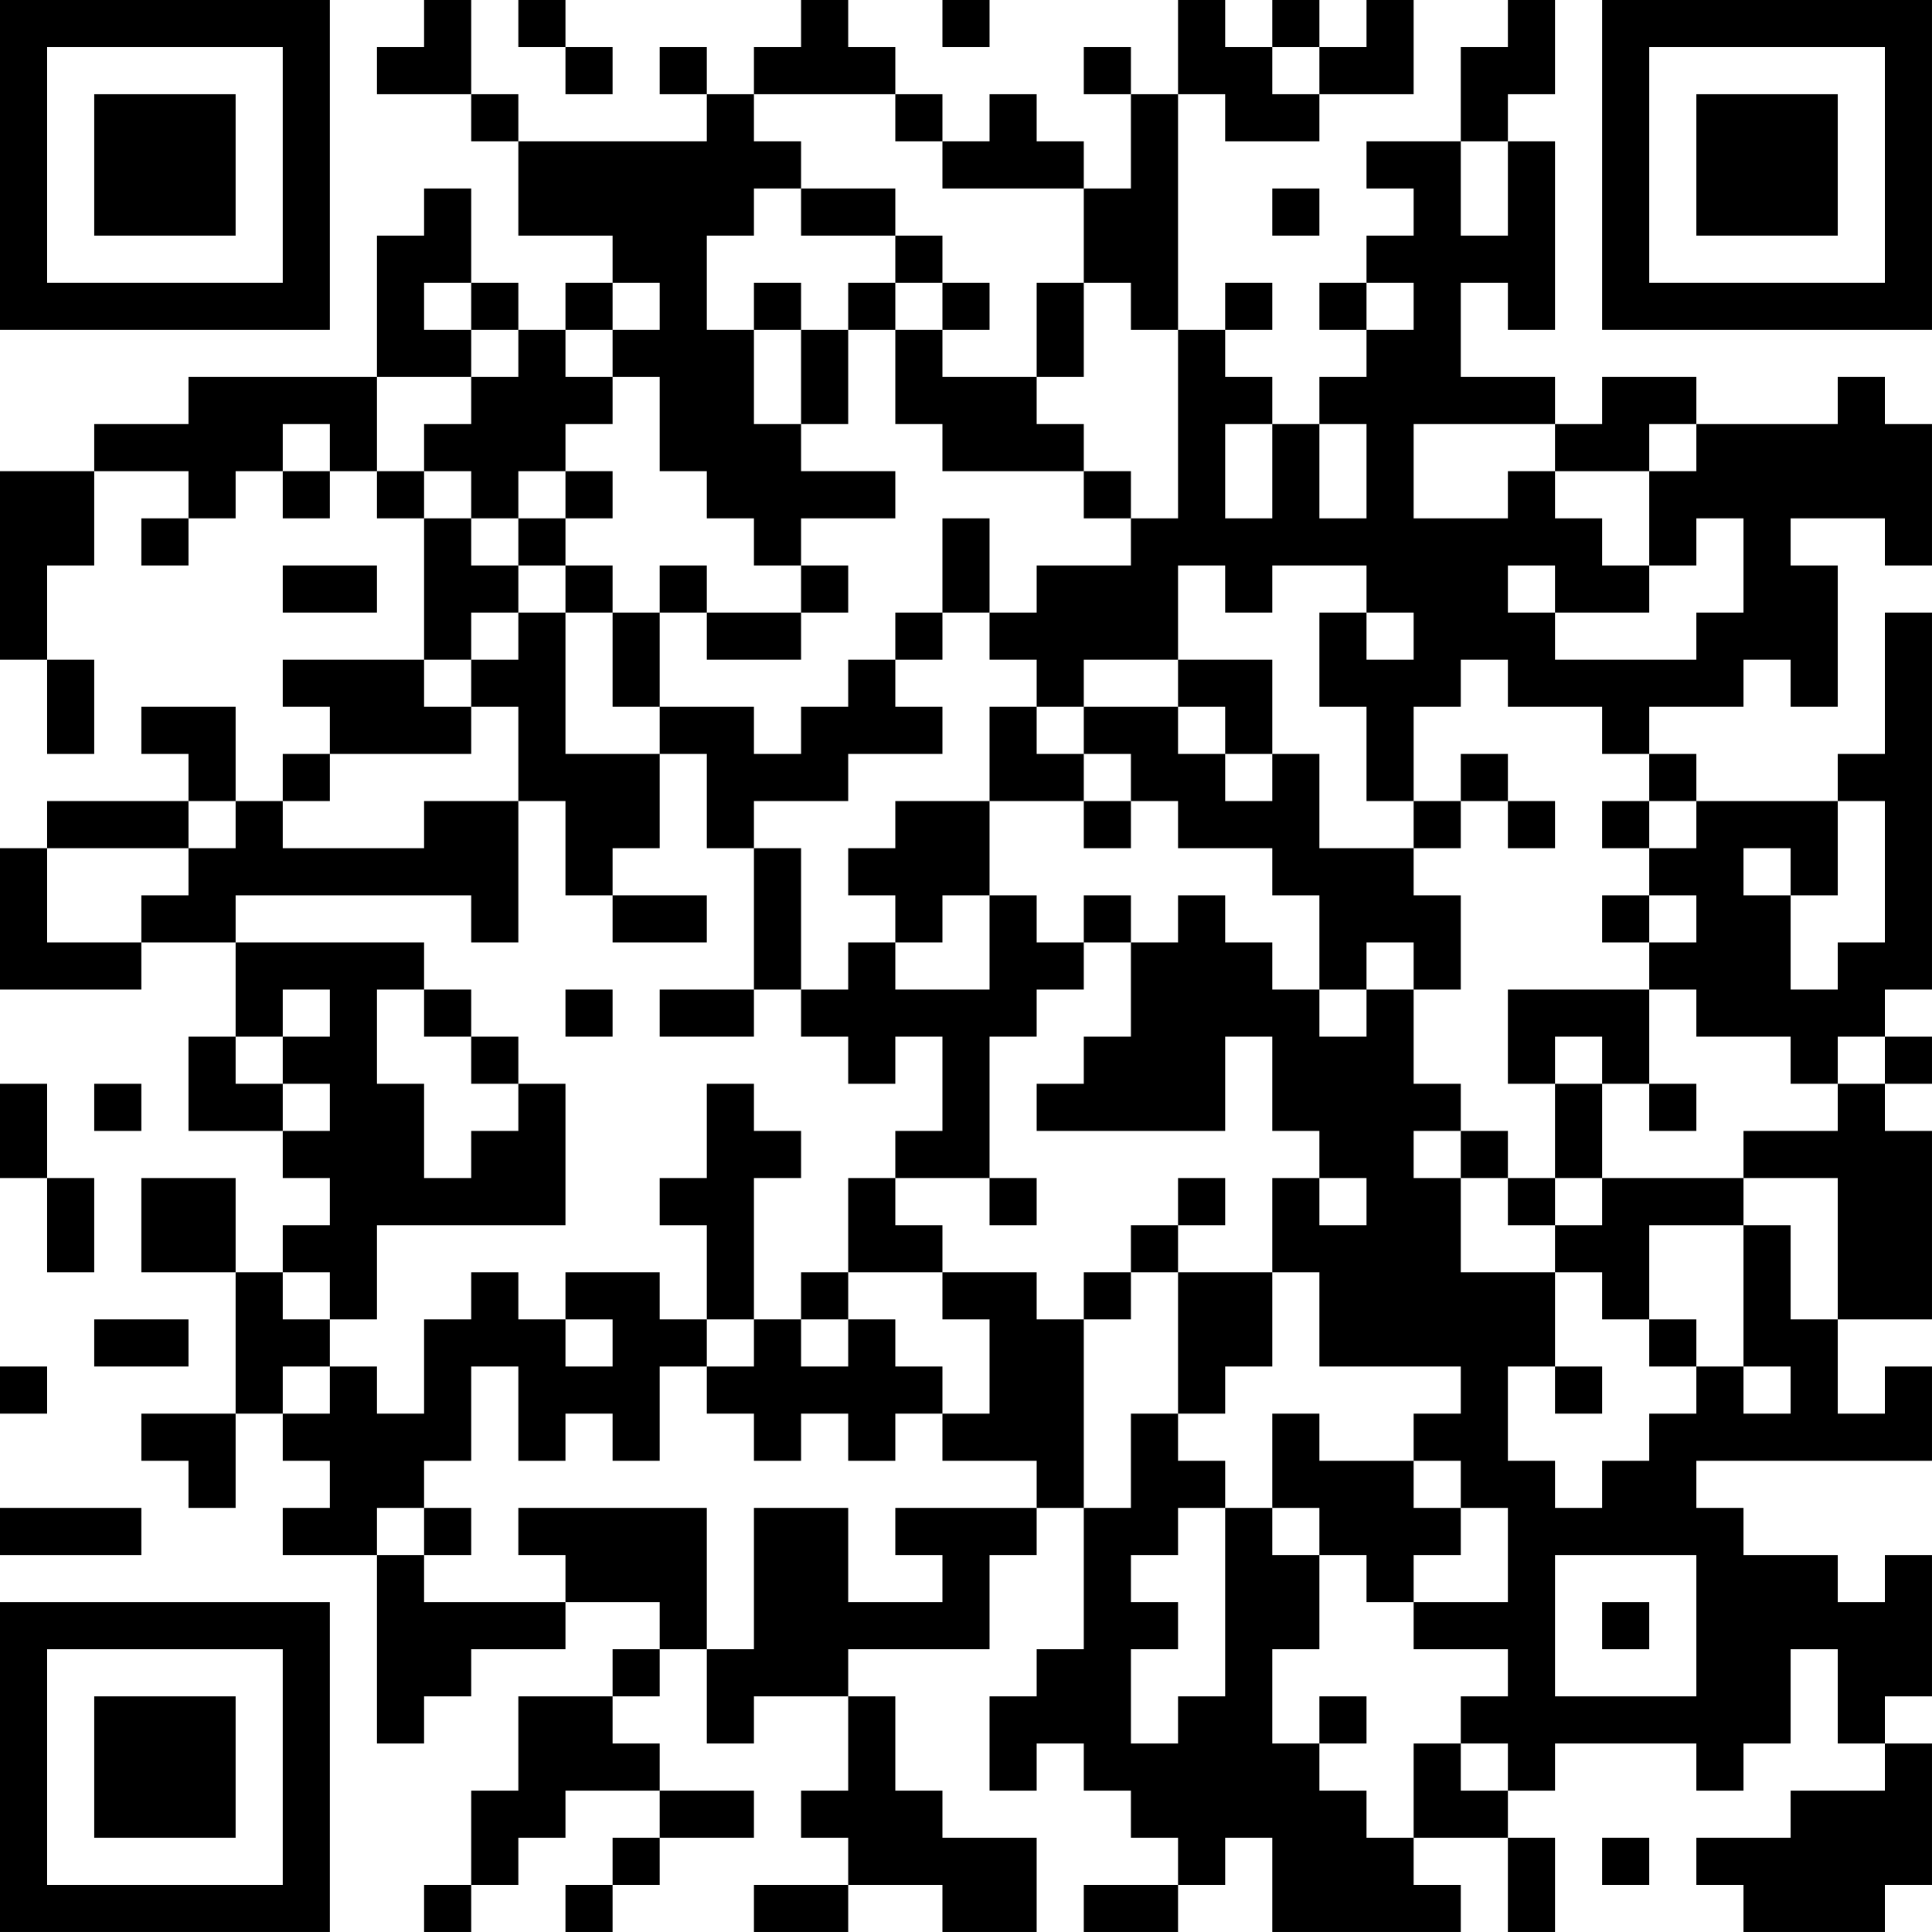 <?xml version="1.0" encoding="UTF-8"?>
<svg xmlns="http://www.w3.org/2000/svg" version="1.1" width="200" height="200" viewBox="0 0 200 200"><rect x="0" y="0" width="200" height="200" fill="#ffffff"/><g transform="scale(4.878)"><g transform="translate(0,0)"><path fill-rule="evenodd" d="M9 0L9 1L8 1L8 2L10 2L10 3L11 3L11 5L13 5L13 6L12 6L12 7L11 7L11 6L10 6L10 4L9 4L9 5L8 5L8 8L4 8L4 9L2 9L2 10L0 10L0 14L1 14L1 16L2 16L2 14L1 14L1 12L2 12L2 10L4 10L4 11L3 11L3 12L4 12L4 11L5 11L5 10L6 10L6 11L7 11L7 10L8 10L8 11L9 11L9 14L6 14L6 15L7 15L7 16L6 16L6 17L5 17L5 15L3 15L3 16L4 16L4 17L1 17L1 18L0 18L0 21L3 21L3 20L5 20L5 22L4 22L4 24L6 24L6 25L7 25L7 26L6 26L6 27L5 27L5 25L3 25L3 27L5 27L5 30L3 30L3 31L4 31L4 32L5 32L5 30L6 30L6 31L7 31L7 32L6 32L6 33L8 33L8 37L9 37L9 36L10 36L10 35L12 35L12 34L14 34L14 35L13 35L13 36L11 36L11 38L10 38L10 40L9 40L9 41L10 41L10 40L11 40L11 39L12 39L12 38L14 38L14 39L13 39L13 40L12 40L12 41L13 41L13 40L14 40L14 39L16 39L16 38L14 38L14 37L13 37L13 36L14 36L14 35L15 35L15 37L16 37L16 36L18 36L18 38L17 38L17 39L18 39L18 40L16 40L16 41L18 41L18 40L20 40L20 41L22 41L22 39L20 39L20 38L19 38L19 36L18 36L18 35L21 35L21 33L22 33L22 32L23 32L23 35L22 35L22 36L21 36L21 38L22 38L22 37L23 37L23 38L24 38L24 39L25 39L25 40L23 40L23 41L25 41L25 40L26 40L26 39L27 39L27 41L31 41L31 40L30 40L30 39L32 39L32 41L33 41L33 39L32 39L32 38L33 38L33 37L36 37L36 38L37 38L37 37L38 37L38 35L39 35L39 37L40 37L40 38L38 38L38 39L36 39L36 40L37 40L37 41L40 41L40 40L41 40L41 37L40 37L40 36L41 36L41 33L40 33L40 34L39 34L39 33L37 33L37 32L36 32L36 31L41 31L41 29L40 29L40 30L39 30L39 28L41 28L41 24L40 24L40 23L41 23L41 22L40 22L40 21L41 21L41 13L40 13L40 16L39 16L39 17L36 17L36 16L35 16L35 15L37 15L37 14L38 14L38 15L39 15L39 12L38 12L38 11L40 11L40 12L41 12L41 9L40 9L40 8L39 8L39 9L36 9L36 8L34 8L34 9L33 9L33 8L31 8L31 6L32 6L32 7L33 7L33 3L32 3L32 2L33 2L33 0L32 0L32 1L31 1L31 3L29 3L29 4L30 4L30 5L29 5L29 6L28 6L28 7L29 7L29 8L28 8L28 9L27 9L27 8L26 8L26 7L27 7L27 6L26 6L26 7L25 7L25 2L26 2L26 3L28 3L28 2L30 2L30 0L29 0L29 1L28 1L28 0L27 0L27 1L26 1L26 0L25 0L25 2L24 2L24 1L23 1L23 2L24 2L24 4L23 4L23 3L22 3L22 2L21 2L21 3L20 3L20 2L19 2L19 1L18 1L18 0L17 0L17 1L16 1L16 2L15 2L15 1L14 1L14 2L15 2L15 3L11 3L11 2L10 2L10 0ZM11 0L11 1L12 1L12 2L13 2L13 1L12 1L12 0ZM20 0L20 1L21 1L21 0ZM27 1L27 2L28 2L28 1ZM16 2L16 3L17 3L17 4L16 4L16 5L15 5L15 7L16 7L16 9L17 9L17 10L19 10L19 11L17 11L17 12L16 12L16 11L15 11L15 10L14 10L14 8L13 8L13 7L14 7L14 6L13 6L13 7L12 7L12 8L13 8L13 9L12 9L12 10L11 10L11 11L10 11L10 10L9 10L9 9L10 9L10 8L11 8L11 7L10 7L10 6L9 6L9 7L10 7L10 8L8 8L8 10L9 10L9 11L10 11L10 12L11 12L11 13L10 13L10 14L9 14L9 15L10 15L10 16L7 16L7 17L6 17L6 18L9 18L9 17L11 17L11 20L10 20L10 19L5 19L5 20L9 20L9 21L8 21L8 23L9 23L9 25L10 25L10 24L11 24L11 23L12 23L12 26L8 26L8 28L7 28L7 27L6 27L6 28L7 28L7 29L6 29L6 30L7 30L7 29L8 29L8 30L9 30L9 28L10 28L10 27L11 27L11 28L12 28L12 29L13 29L13 28L12 28L12 27L14 27L14 28L15 28L15 29L14 29L14 31L13 31L13 30L12 30L12 31L11 31L11 29L10 29L10 31L9 31L9 32L8 32L8 33L9 33L9 34L12 34L12 33L11 33L11 32L15 32L15 35L16 35L16 32L18 32L18 34L20 34L20 33L19 33L19 32L22 32L22 31L20 31L20 30L21 30L21 28L20 28L20 27L22 27L22 28L23 28L23 32L24 32L24 30L25 30L25 31L26 31L26 32L25 32L25 33L24 33L24 34L25 34L25 35L24 35L24 37L25 37L25 36L26 36L26 32L27 32L27 33L28 33L28 35L27 35L27 37L28 37L28 38L29 38L29 39L30 39L30 37L31 37L31 38L32 38L32 37L31 37L31 36L32 36L32 35L30 35L30 34L32 34L32 32L31 32L31 31L30 31L30 30L31 30L31 29L28 29L28 27L27 27L27 25L28 25L28 26L29 26L29 25L28 25L28 24L27 24L27 22L26 22L26 24L22 24L22 23L23 23L23 22L24 22L24 20L25 20L25 19L26 19L26 20L27 20L27 21L28 21L28 22L29 22L29 21L30 21L30 23L31 23L31 24L30 24L30 25L31 25L31 27L33 27L33 29L32 29L32 31L33 31L33 32L34 32L34 31L35 31L35 30L36 30L36 29L37 29L37 30L38 30L38 29L37 29L37 26L38 26L38 28L39 28L39 25L37 25L37 24L39 24L39 23L40 23L40 22L39 22L39 23L38 23L38 22L36 22L36 21L35 21L35 20L36 20L36 19L35 19L35 18L36 18L36 17L35 17L35 16L34 16L34 15L32 15L32 14L31 14L31 15L30 15L30 17L29 17L29 15L28 15L28 13L29 13L29 14L30 14L30 13L29 13L29 12L27 12L27 13L26 13L26 12L25 12L25 14L23 14L23 15L22 15L22 14L21 14L21 13L22 13L22 12L24 12L24 11L25 11L25 7L24 7L24 6L23 6L23 4L20 4L20 3L19 3L19 2ZM31 3L31 5L32 5L32 3ZM17 4L17 5L19 5L19 6L18 6L18 7L17 7L17 6L16 6L16 7L17 7L17 9L18 9L18 7L19 7L19 9L20 9L20 10L23 10L23 11L24 11L24 10L23 10L23 9L22 9L22 8L23 8L23 6L22 6L22 8L20 8L20 7L21 7L21 6L20 6L20 5L19 5L19 4ZM27 4L27 5L28 5L28 4ZM19 6L19 7L20 7L20 6ZM29 6L29 7L30 7L30 6ZM6 9L6 10L7 10L7 9ZM26 9L26 11L27 11L27 9ZM28 9L28 11L29 11L29 9ZM30 9L30 11L32 11L32 10L33 10L33 11L34 11L34 12L35 12L35 13L33 13L33 12L32 12L32 13L33 13L33 14L36 14L36 13L37 13L37 11L36 11L36 12L35 12L35 10L36 10L36 9L35 9L35 10L33 10L33 9ZM12 10L12 11L11 11L11 12L12 12L12 13L11 13L11 14L10 14L10 15L11 15L11 17L12 17L12 19L13 19L13 20L15 20L15 19L13 19L13 18L14 18L14 16L15 16L15 18L16 18L16 21L14 21L14 22L16 22L16 21L17 21L17 22L18 22L18 23L19 23L19 22L20 22L20 24L19 24L19 25L18 25L18 27L17 27L17 28L16 28L16 25L17 25L17 24L16 24L16 23L15 23L15 25L14 25L14 26L15 26L15 28L16 28L16 29L15 29L15 30L16 30L16 31L17 31L17 30L18 30L18 31L19 31L19 30L20 30L20 29L19 29L19 28L18 28L18 27L20 27L20 26L19 26L19 25L21 25L21 26L22 26L22 25L21 25L21 22L22 22L22 21L23 21L23 20L24 20L24 19L23 19L23 20L22 20L22 19L21 19L21 17L23 17L23 18L24 18L24 17L25 17L25 18L27 18L27 19L28 19L28 21L29 21L29 20L30 20L30 21L31 21L31 19L30 19L30 18L31 18L31 17L32 17L32 18L33 18L33 17L32 17L32 16L31 16L31 17L30 17L30 18L28 18L28 16L27 16L27 14L25 14L25 15L23 15L23 16L22 16L22 15L21 15L21 17L19 17L19 18L18 18L18 19L19 19L19 20L18 20L18 21L17 21L17 18L16 18L16 17L18 17L18 16L20 16L20 15L19 15L19 14L20 14L20 13L21 13L21 11L20 11L20 13L19 13L19 14L18 14L18 15L17 15L17 16L16 16L16 15L14 15L14 13L15 13L15 14L17 14L17 13L18 13L18 12L17 12L17 13L15 13L15 12L14 12L14 13L13 13L13 12L12 12L12 11L13 11L13 10ZM6 12L6 13L8 13L8 12ZM12 13L12 16L14 16L14 15L13 15L13 13ZM25 15L25 16L26 16L26 17L27 17L27 16L26 16L26 15ZM23 16L23 17L24 17L24 16ZM4 17L4 18L1 18L1 20L3 20L3 19L4 19L4 18L5 18L5 17ZM34 17L34 18L35 18L35 17ZM39 17L39 19L38 19L38 18L37 18L37 19L38 19L38 21L39 21L39 20L40 20L40 17ZM20 19L20 20L19 20L19 21L21 21L21 19ZM34 19L34 20L35 20L35 19ZM6 21L6 22L5 22L5 23L6 23L6 24L7 24L7 23L6 23L6 22L7 22L7 21ZM9 21L9 22L10 22L10 23L11 23L11 22L10 22L10 21ZM12 21L12 22L13 22L13 21ZM32 21L32 23L33 23L33 25L32 25L32 24L31 24L31 25L32 25L32 26L33 26L33 27L34 27L34 28L35 28L35 29L36 29L36 28L35 28L35 26L37 26L37 25L34 25L34 23L35 23L35 24L36 24L36 23L35 23L35 21ZM33 22L33 23L34 23L34 22ZM0 23L0 25L1 25L1 27L2 27L2 25L1 25L1 23ZM2 23L2 24L3 24L3 23ZM25 25L25 26L24 26L24 27L23 27L23 28L24 28L24 27L25 27L25 30L26 30L26 29L27 29L27 27L25 27L25 26L26 26L26 25ZM33 25L33 26L34 26L34 25ZM2 28L2 29L4 29L4 28ZM17 28L17 29L18 29L18 28ZM0 29L0 30L1 30L1 29ZM33 29L33 30L34 30L34 29ZM27 30L27 32L28 32L28 33L29 33L29 34L30 34L30 33L31 33L31 32L30 32L30 31L28 31L28 30ZM0 32L0 33L3 33L3 32ZM9 32L9 33L10 33L10 32ZM33 33L33 36L36 36L36 33ZM34 34L34 35L35 35L35 34ZM28 36L28 37L29 37L29 36ZM34 39L34 40L35 40L35 39ZM0 0L0 7L7 7L7 0ZM1 1L1 6L6 6L6 1ZM2 2L2 5L5 5L5 2ZM34 0L34 7L41 7L41 0ZM35 1L35 6L40 6L40 1ZM36 2L36 5L39 5L39 2ZM0 34L0 41L7 41L7 34ZM1 35L1 40L6 40L6 35ZM2 36L2 39L5 39L5 36Z" fill="#000000"/></g></g></svg>
